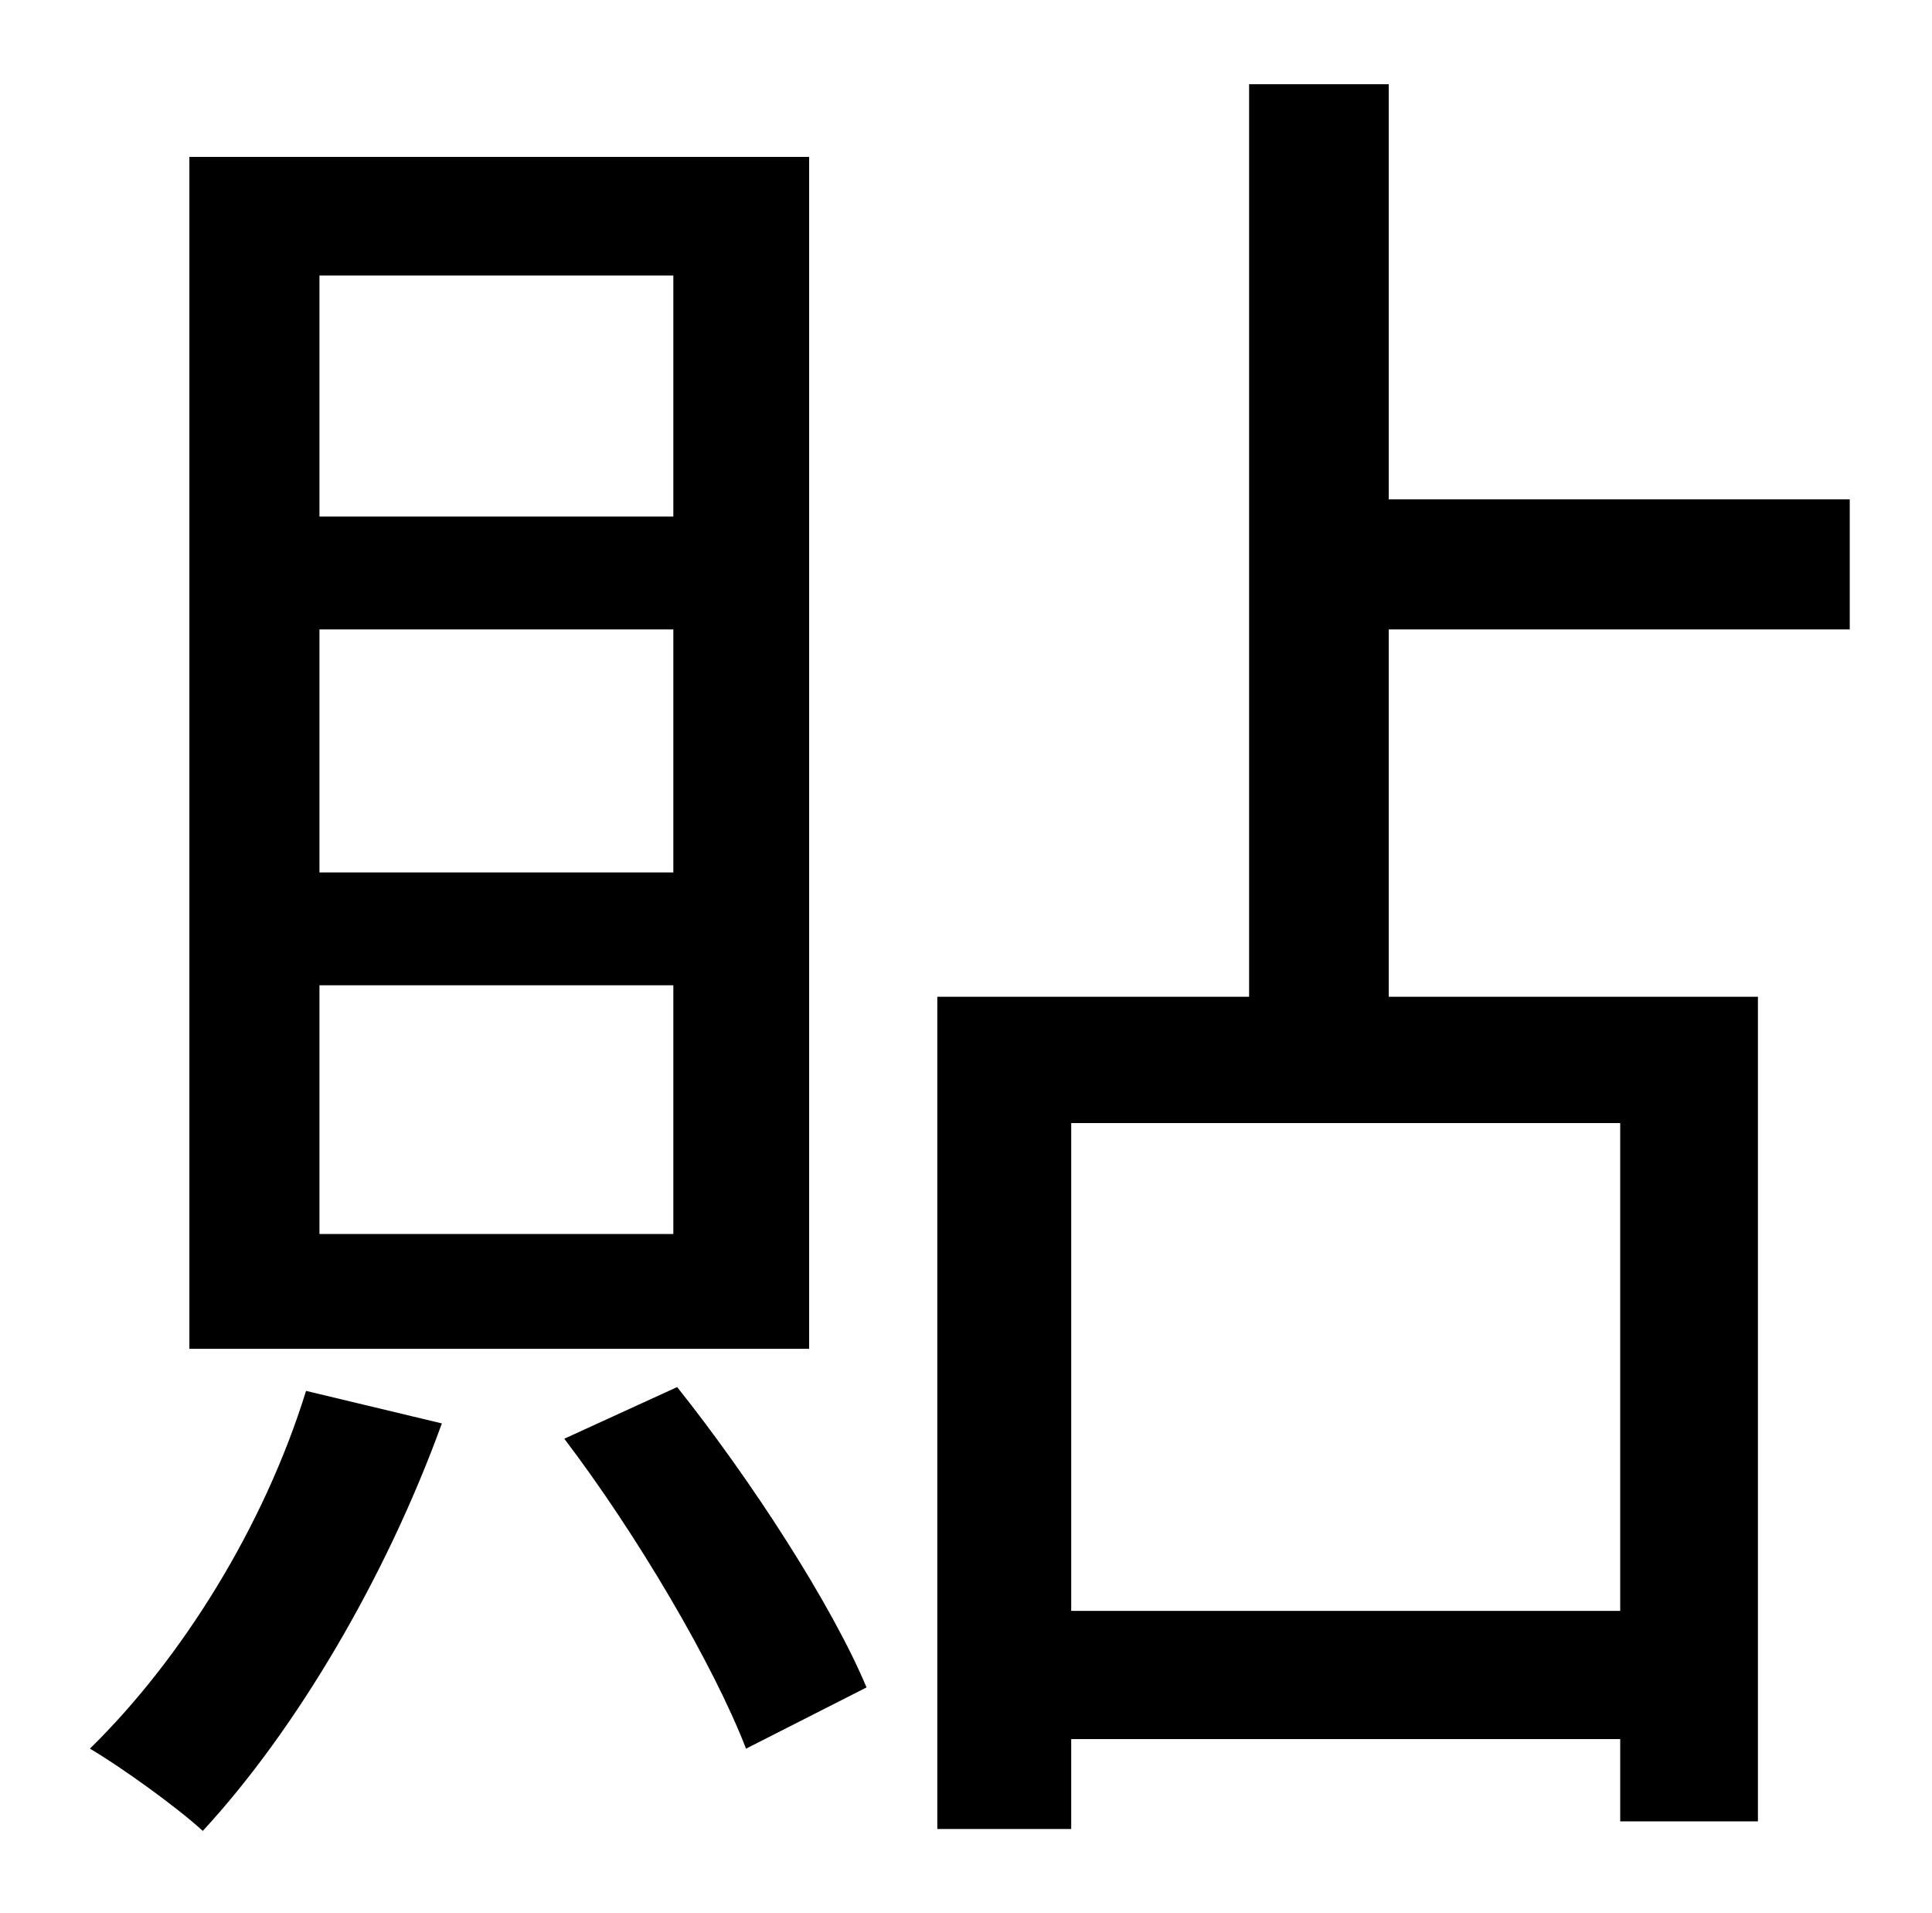 <?xml version="1.0" standalone="no"?>
<!DOCTYPE svg PUBLIC "-//W3C//DTD SVG 1.1//EN" "http://www.w3.org/Graphics/SVG/1.1/DTD/svg11.dtd" >
<svg xmlns="http://www.w3.org/2000/svg" xmlns:xlink="http://www.w3.org/1999/xlink" version="1.1" viewBox="-10 0 1010 1000">
   <path fill="currentColor"
d="M342 270v-126h-185v126h185zM342 456v-127h-185v127h185zM342 645v-130h-185v130h185zM413 82v623h-324v-623h324zM150 727l71 17c-29 80 -76 160 -125 213c-13 -12 -42 -33 -59 -43c48 -47 91 -116 113 -187zM285 752l59 -27c39 49 81 114 99 157l-63 32
c-17 -44 -57 -112 -95 -162zM837 842v-255h-287v255h287zM957 329h-241v192h193v431h-72v-43h-287v47h-70v-435h163v-477h73v217h241v68z" />
</svg>
